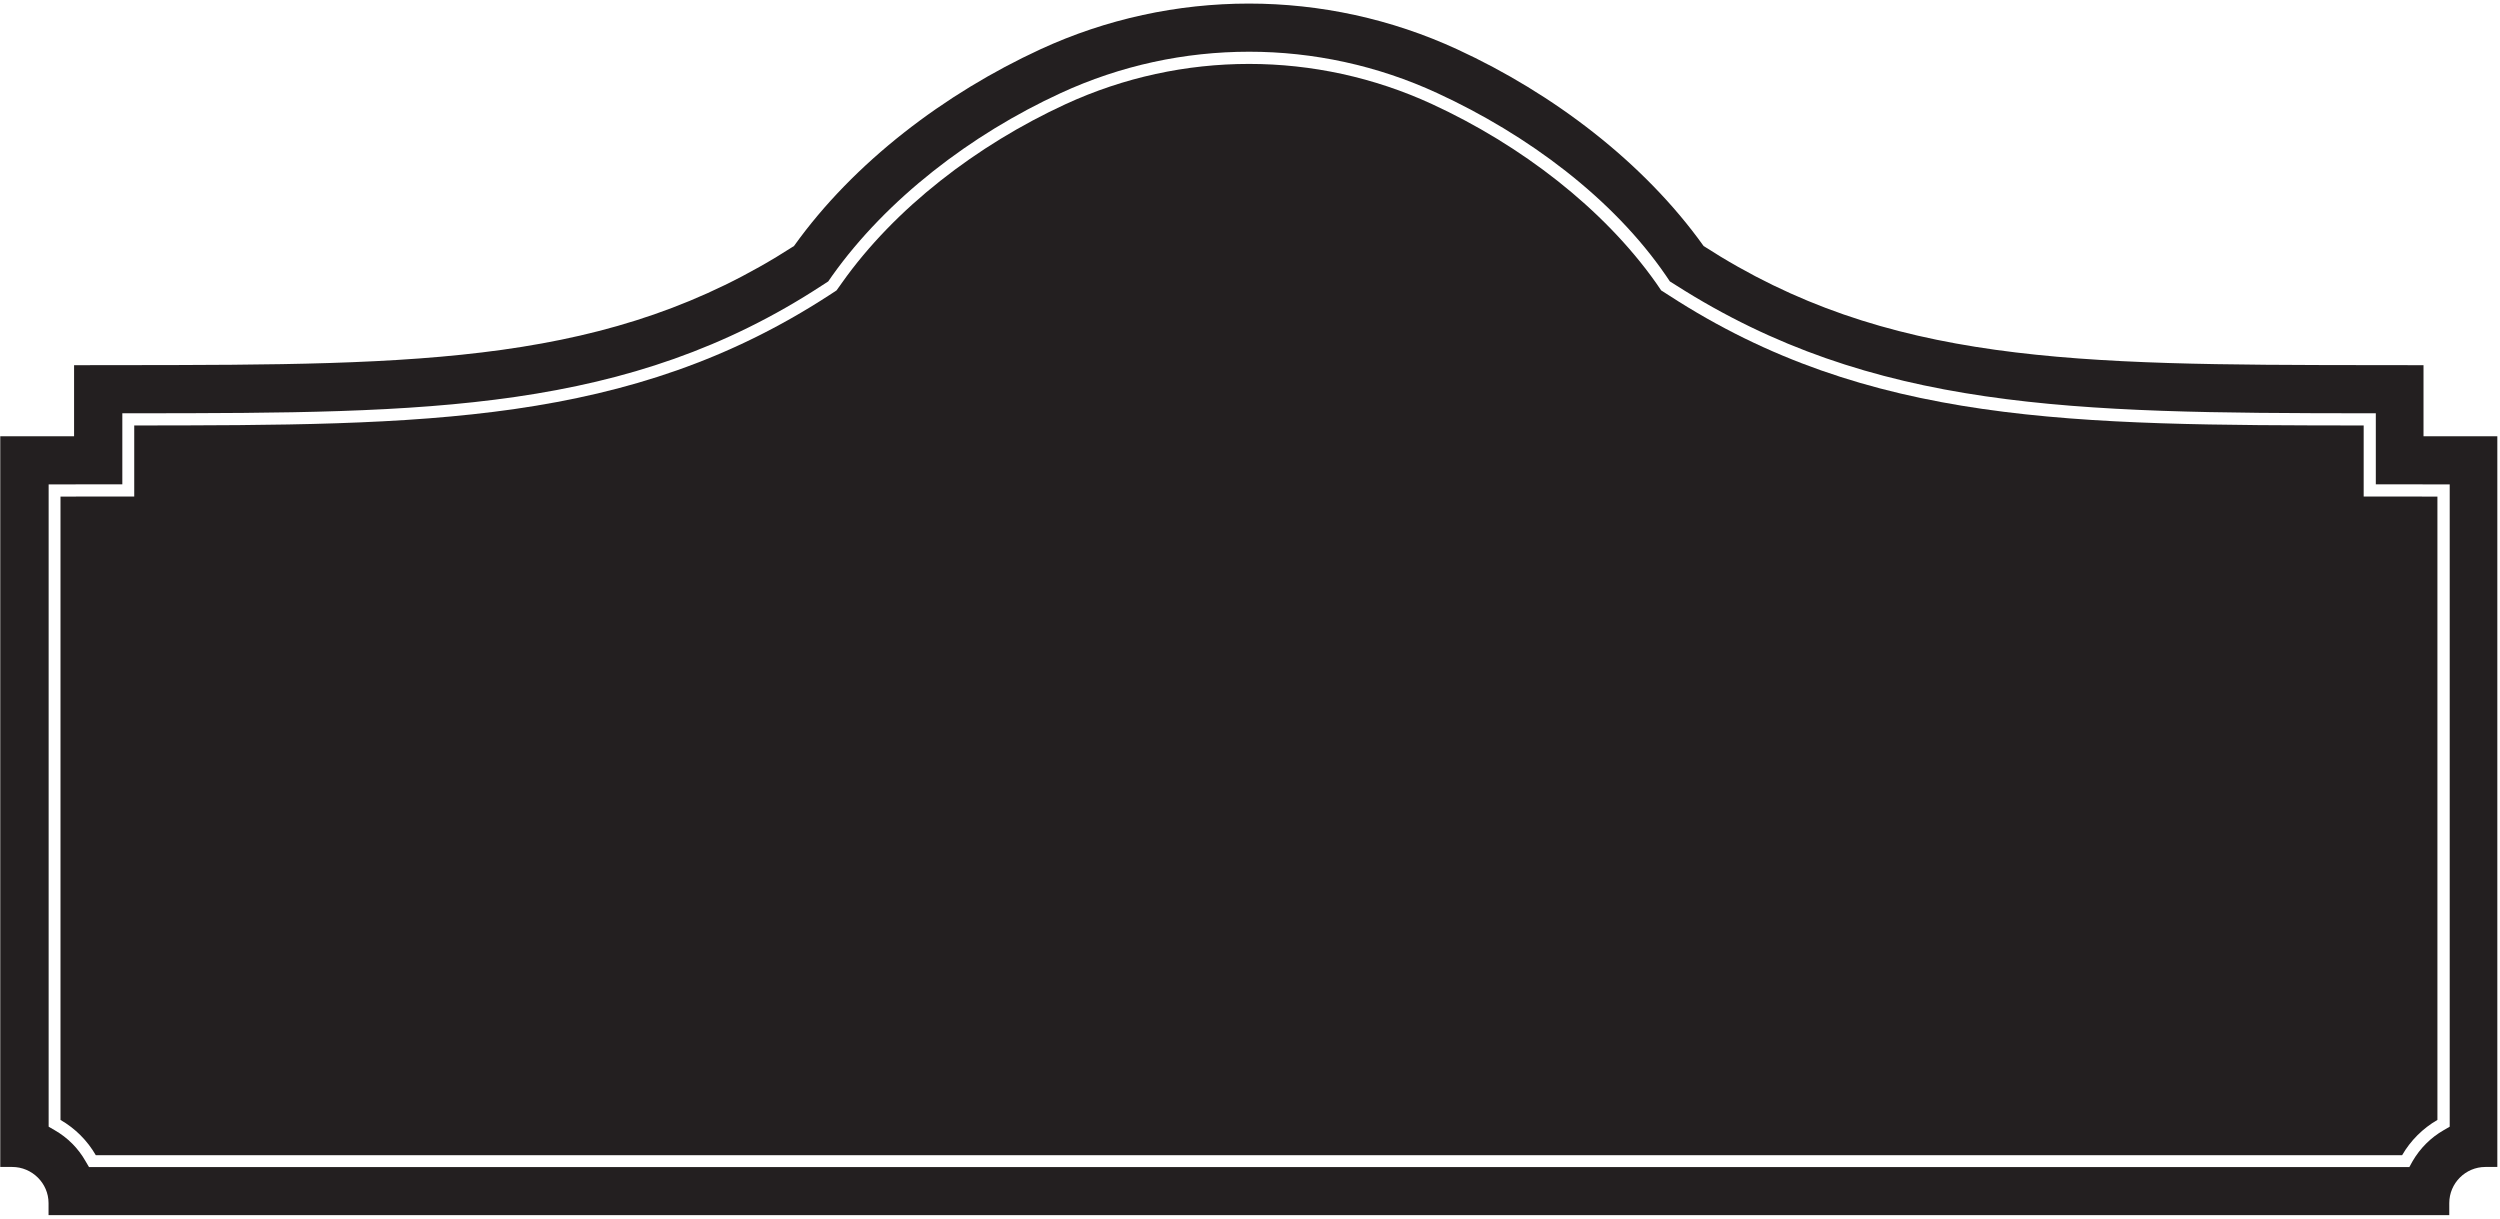 <?xml version="1.0" encoding="UTF-8"?>
<svg xmlns="http://www.w3.org/2000/svg" xmlns:xlink="http://www.w3.org/1999/xlink" width="519pt" height="253pt" viewBox="0 0 519 253" version="1.1">
<g id="surface1">
<path style=" stroke:none;fill-rule:nonzero;fill:rgb(13.73%,12.16%,12.549%);fill-opacity:1;" d="M 503.121 90.562 L 503.121 75.812 C 503.121 75.812 495.105 75.801 492.43 75.801 C 430.867 75.734 391.711 75.621 353.668 51.074 C 341.238 33.668 322.395 19.398 302.527 10.242 C 288.809 3.91 274.016 0.742 259.273 0.742 C 244.48 0.742 229.691 3.91 215.973 10.242 C 196.148 19.398 177.262 33.668 164.832 51.074 C 126.789 75.621 87.633 75.734 26.113 75.801 C 23.395 75.801 15.379 75.812 15.379 75.812 L 15.379 90.562 L 0.055 90.574 L 0.055 242.262 L 2.547 242.262 C 6.645 242.262 10.078 245.625 10.078 249.762 L 10.078 252.258 L 508.469 252.258 L 508.469 249.762 C 508.469 245.625 511.855 242.262 515.953 242.262 L 518.445 242.262 L 518.445 90.574 Z M 508.559 233.898 L 507.305 234.629 C 504.629 236.164 502.422 238.371 500.867 241.039 L 500.176 242.289 L 18.48 242.289 L 17.746 241.039 C 16.234 238.371 14.031 236.164 11.352 234.629 L 10.098 233.898 L 10.098 100.559 L 25.395 100.547 L 25.395 85.797 L 28.895 85.797 C 88.578 85.738 130.367 85.629 170.734 59.203 L 171.941 58.422 L 172.766 57.234 C 184.047 41.387 201.461 27.953 220.219 19.316 C 232.621 13.594 245.93 10.738 259.328 10.738 C 272.641 10.738 285.992 13.605 298.352 19.316 C 317.109 27.953 334.871 41.176 345.891 57.273 L 346.668 58.422 L 347.879 59.184 C 388.805 85.285 430.555 85.738 490.754 85.797 L 493.219 85.797 L 493.219 100.547 L 508.559 100.559 L 508.559 233.898 "/>
<path style=" stroke:none;fill-rule:nonzero;fill:rgb(13.73%,12.16%,12.549%);fill-opacity:1;" d="M 490.699 88.328 C 430.621 88.27 387.91 88.238 346.484 61.324 L 344.855 60.285 L 343.785 58.719 C 332.852 43.258 315.738 30.117 297.301 21.617 C 285.25 16.055 272.258 13.27 259.305 13.27 C 246.27 13.27 233.316 16.055 221.227 21.617 C 202.785 30.117 185.719 43.258 174.785 58.719 L 173.668 60.285 L 172.082 61.324 C 130.656 88.238 87.902 88.27 27.867 88.328 L 27.867 103.078 L 12.559 103.09 L 12.559 232.496 C 15.602 234.254 18.133 236.777 19.891 239.824 L 498.676 239.824 C 500.434 236.777 502.965 234.254 506.008 232.496 L 506.008 103.09 L 490.699 103.078 L 490.699 88.328 "/>
</g>
</svg>
